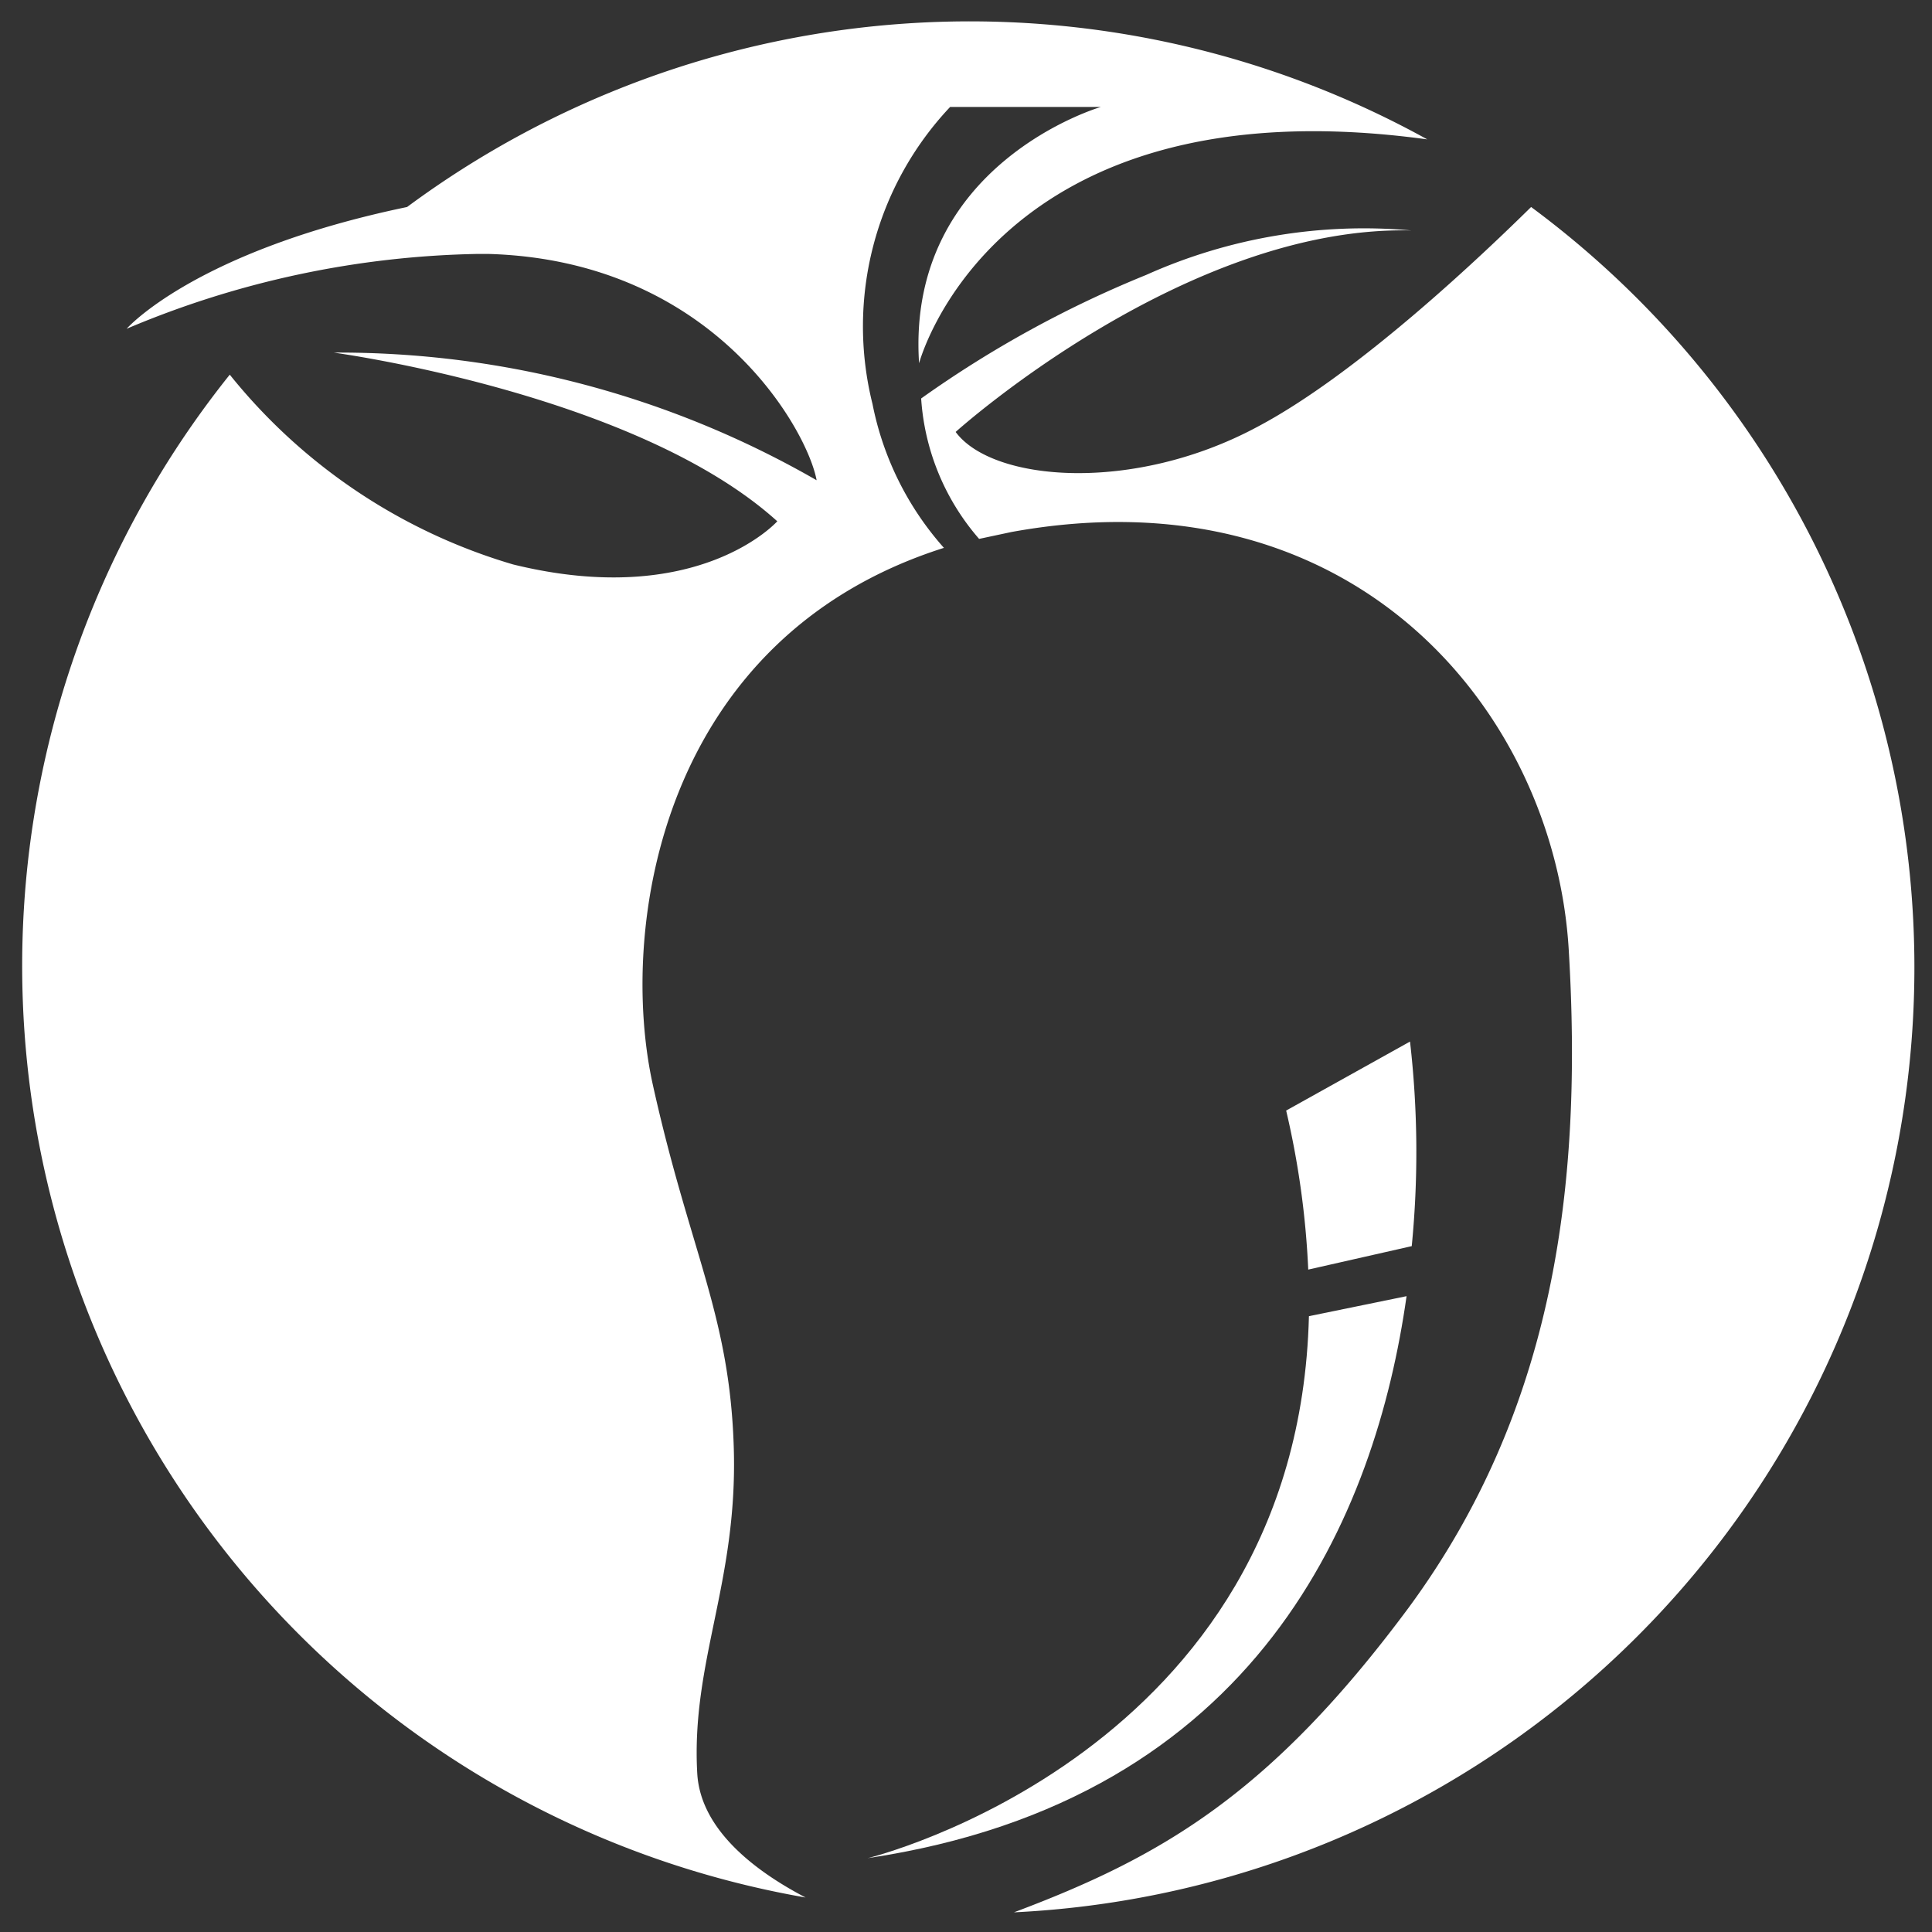<svg id="Layer_1" data-name="Layer 1" xmlns="http://www.w3.org/2000/svg" viewBox="0 0 56 56"><rect x="0" y="0" width="56" height="56" fill="#333333" stroke="none"/><defs><style>.cls-1{fill:#fff;}</style></defs><title>logo-square</title><path class="cls-1" d="M20.21,51.4c-.18-3.23,1.17-5.52,1.06-9.4S20,36.31,18.92,31.43c-1-4.54.22-12.94,8.44-15.55a8.85,8.85,0,0,1-2.07-4.17A9.27,9.27,0,0,1,27.54,3.1h4.37s-5.65,1.64-5.27,7.43c0,0,2.16-8.21,14.73-6.49A27.41,27.41,0,0,0,11.8,6C5.64,7.28,3.67,9.53,3.67,9.53a27.29,27.29,0,0,1,10.2-2.17h.27c6.56.18,9.27,5.13,9.53,6.56a27.78,27.78,0,0,0-14-3.7s8.76,1.18,12.86,4.89c0,0-2.29,2.57-7.66,1.25a16.5,16.5,0,0,1-8.21-5.5A27.41,27.41,0,0,0,23.35,55C21.82,54.2,20.3,53,20.21,51.4Z"/><path class="cls-1" d="M44.38,6c-1.35,1.33-5,4.82-7.93,6.37-3.61,1.94-7.69,1.59-8.75.15,0,0,6.66-6,13.21-5.84a15.42,15.42,0,0,0-7.69,1.29,31.9,31.9,0,0,0-6.52,3.58,6.88,6.88,0,0,0,1.68,4.07l.94-.2c10-1.82,15.74,5.28,16.15,12.1s-.41,13.33-4.64,19.08c-4,5.39-7.15,7.22-11.44,8.83A27.42,27.42,0,0,0,44.38,6Z"/><path class="cls-1" d="M40.77,37.57l-2.83.58c-.32,12.69-12.79,15.71-12.79,15.71C36.51,52.16,39.88,43.86,40.77,37.57Z"/><path class="cls-1" d="M40.87,30.19l-3.59,2a25,25,0,0,1,.64,4.61l3-.68A28,28,0,0,0,40.87,30.19Z"/></svg>